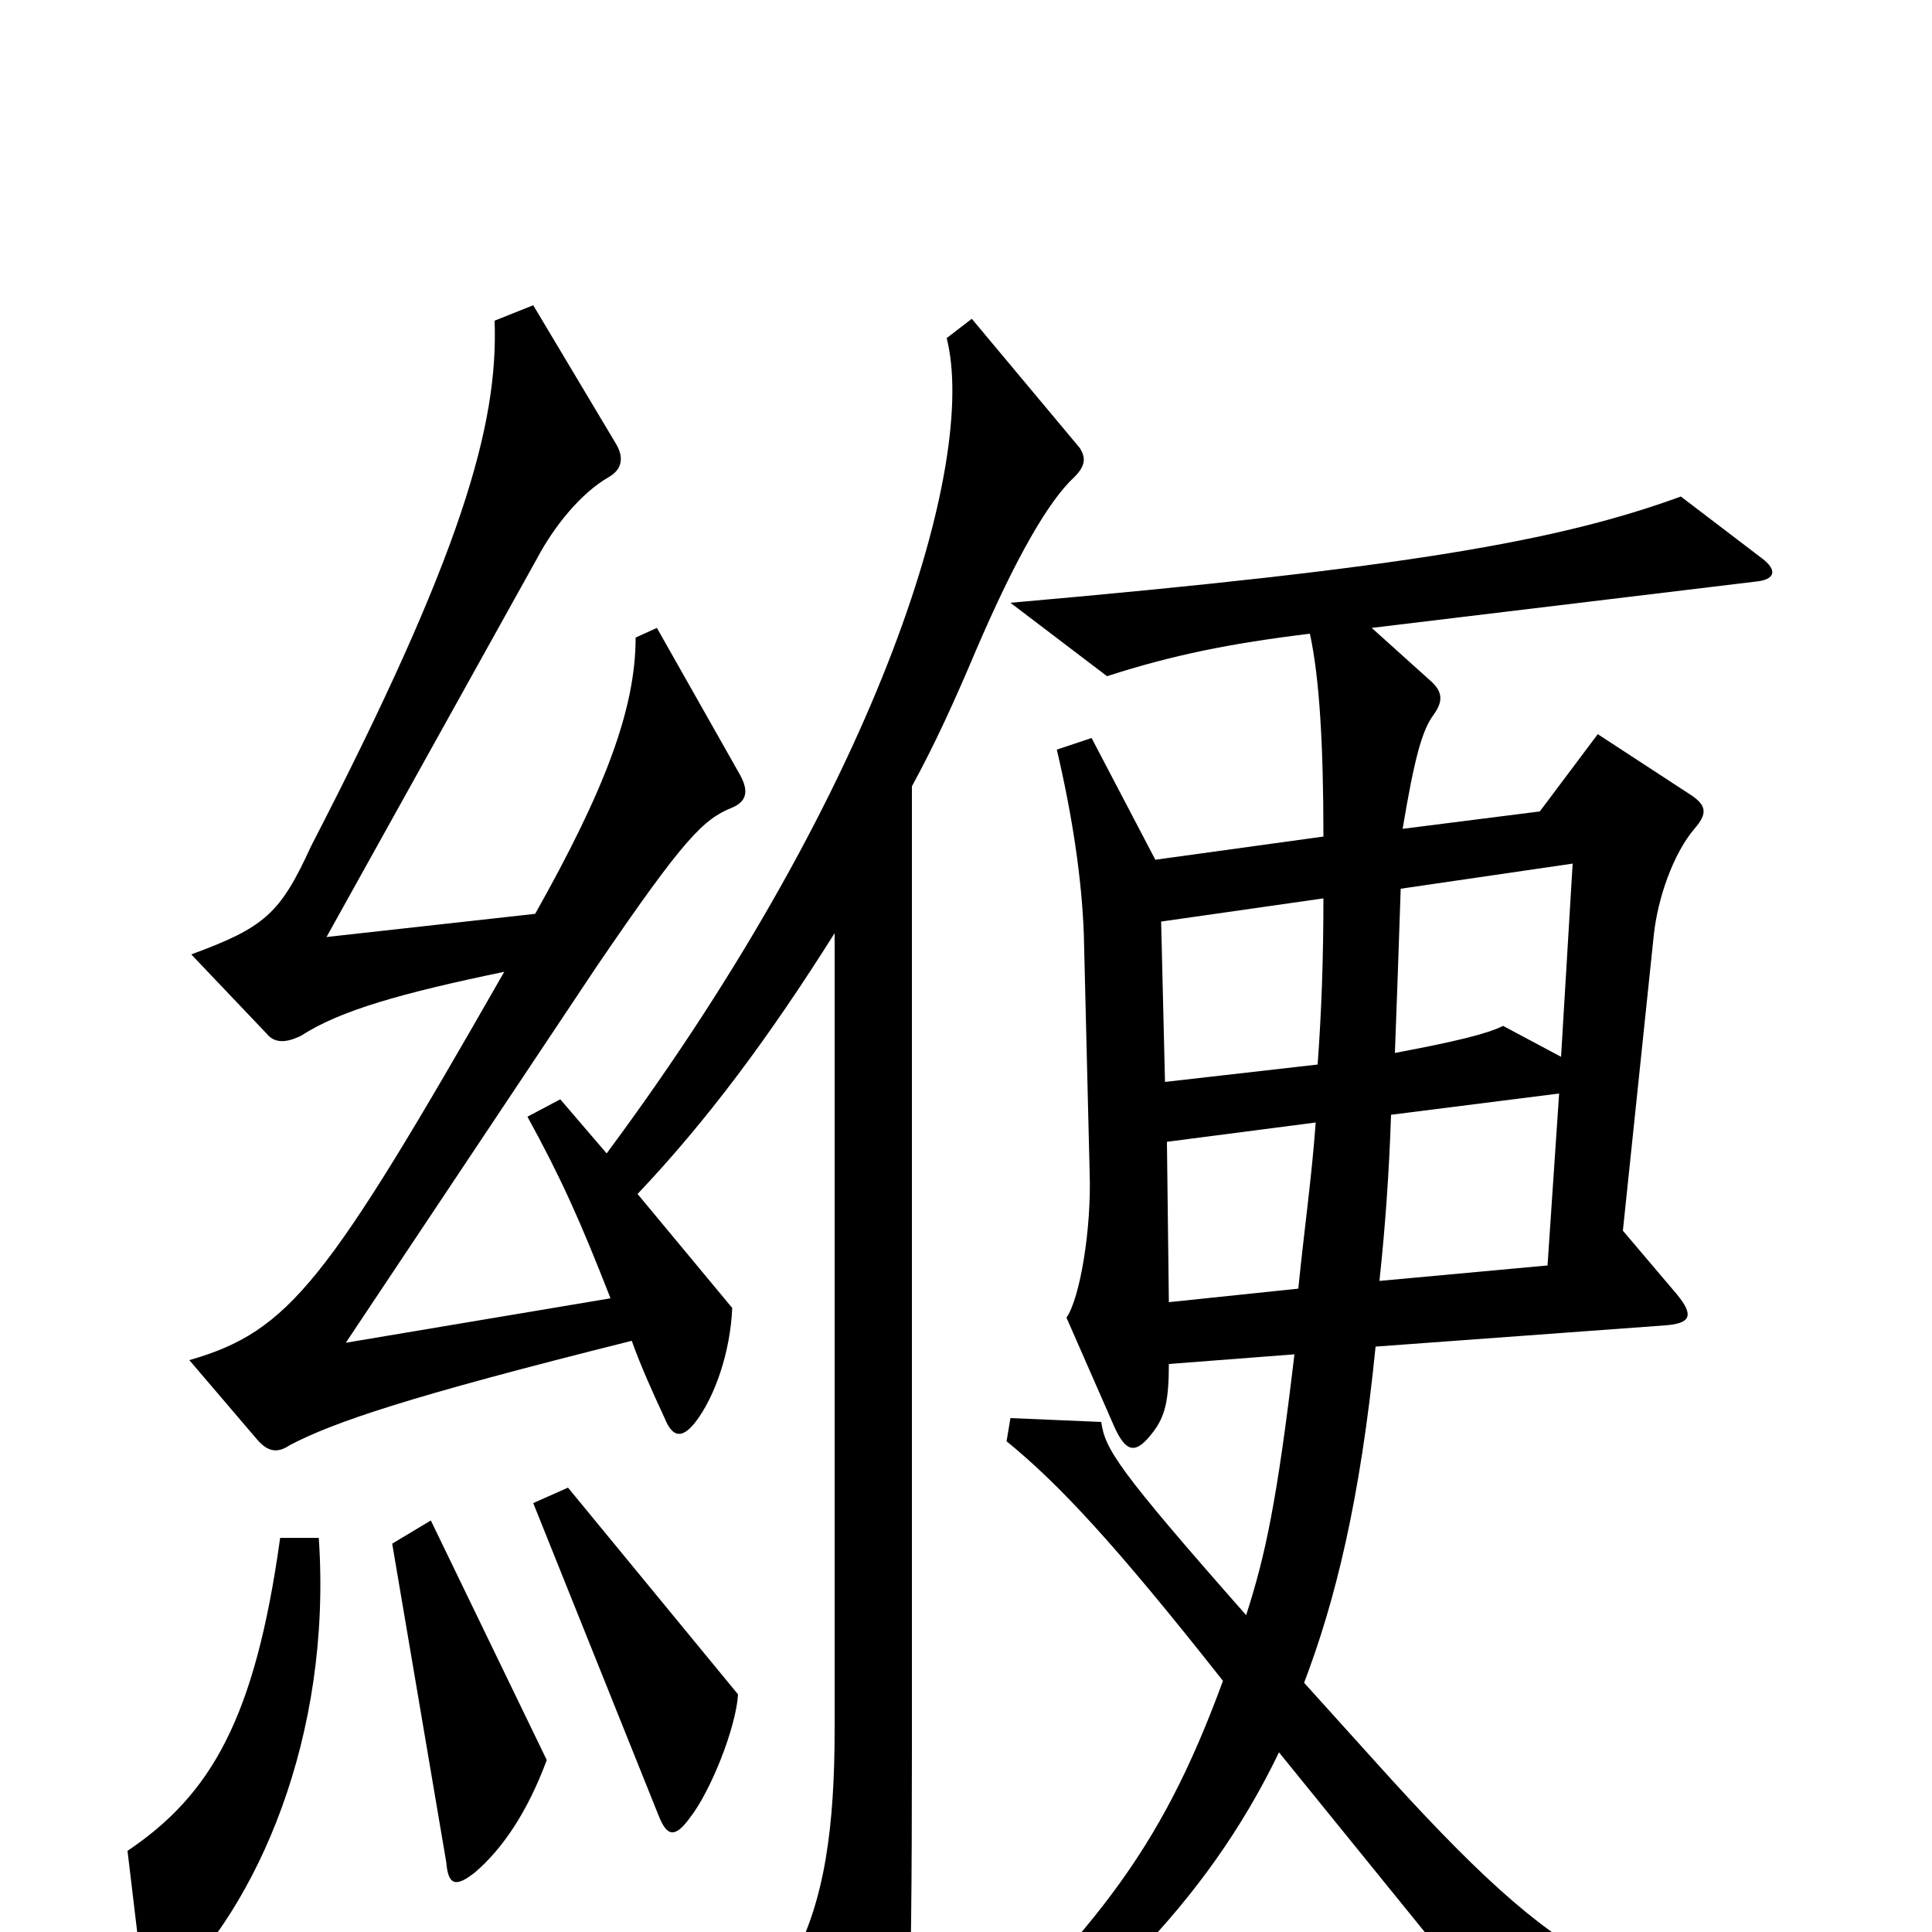 <svg xmlns="http://www.w3.org/2000/svg" viewBox="0 -1000 1000 1000">
	<path fill="#000000" d="M559 -768L503 -835L490 -825C506 -762 458 -597 314 -403L290 -431L273 -422C290 -391 300 -369 316 -328L179 -305L309 -500C354 -566 364 -576 379 -582C386 -585 388 -590 383 -599L340 -675L329 -670C329 -633 313 -591 277 -527L169 -515L278 -711C287 -728 301 -745 315 -753C322 -757 323 -763 319 -770L276 -842L256 -834C258 -780 239 -713 161 -562C145 -527 137 -520 99 -506L138 -465C142 -460 148 -460 156 -464C176 -477 208 -486 261 -497C169 -336 150 -311 98 -296L133 -255C139 -248 144 -248 150 -252C173 -264 211 -277 327 -306C332 -292 338 -279 344 -266C348 -256 353 -255 360 -264C370 -277 378 -300 379 -323L330 -382C366 -420 398 -463 432 -517V-105C432 -55 427 -16 410 15L448 91C455 104 461 104 465 90C470 76 472 48 472 -94V-593C484 -615 494 -637 505 -663C526 -712 543 -741 556 -753C562 -759 562 -763 559 -768ZM946 61V38C843 35 811 22 712 -88L675 -129C691 -171 704 -223 712 -303L862 -314C875 -315 877 -319 868 -330L840 -363L856 -516C858 -535 866 -558 877 -571C884 -579 883 -583 876 -588L827 -620L797 -580L726 -571C732 -607 736 -622 742 -630C747 -637 747 -642 740 -648L710 -675L909 -699C919 -700 920 -705 912 -711L870 -743C807 -720 728 -706 523 -688L573 -650C607 -661 637 -667 678 -672C683 -649 685 -614 685 -567L598 -555L565 -618L547 -612C555 -578 560 -545 561 -516L564 -393C565 -364 559 -328 552 -318L577 -261C583 -248 588 -247 597 -259C603 -267 605 -275 605 -294L670 -299C661 -223 655 -195 645 -164C578 -240 572 -250 570 -264L523 -266L521 -254C548 -232 577 -201 633 -130C600 -40 566 1 474 88L482 99C564 43 624 -14 662 -93L795 71ZM382 -123L294 -230L276 -222L341 -60C345 -50 349 -48 357 -59C368 -73 381 -106 382 -123ZM283 -89L223 -213L203 -201L231 -36C232 -24 236 -23 246 -31C260 -43 273 -62 283 -89ZM165 -204H145C132 -110 109 -71 66 -42L74 25C75 35 79 38 87 30C133 -13 172 -101 165 -204ZM814 -553L808 -453L778 -469C770 -465 754 -461 722 -455C723 -482 724 -509 725 -540ZM685 -535C685 -504 684 -476 682 -449L603 -440L601 -523ZM807 -434L801 -345L714 -337C717 -365 719 -393 720 -423ZM681 -419C679 -391 675 -363 672 -333L605 -326L604 -409Z"/>
</svg>